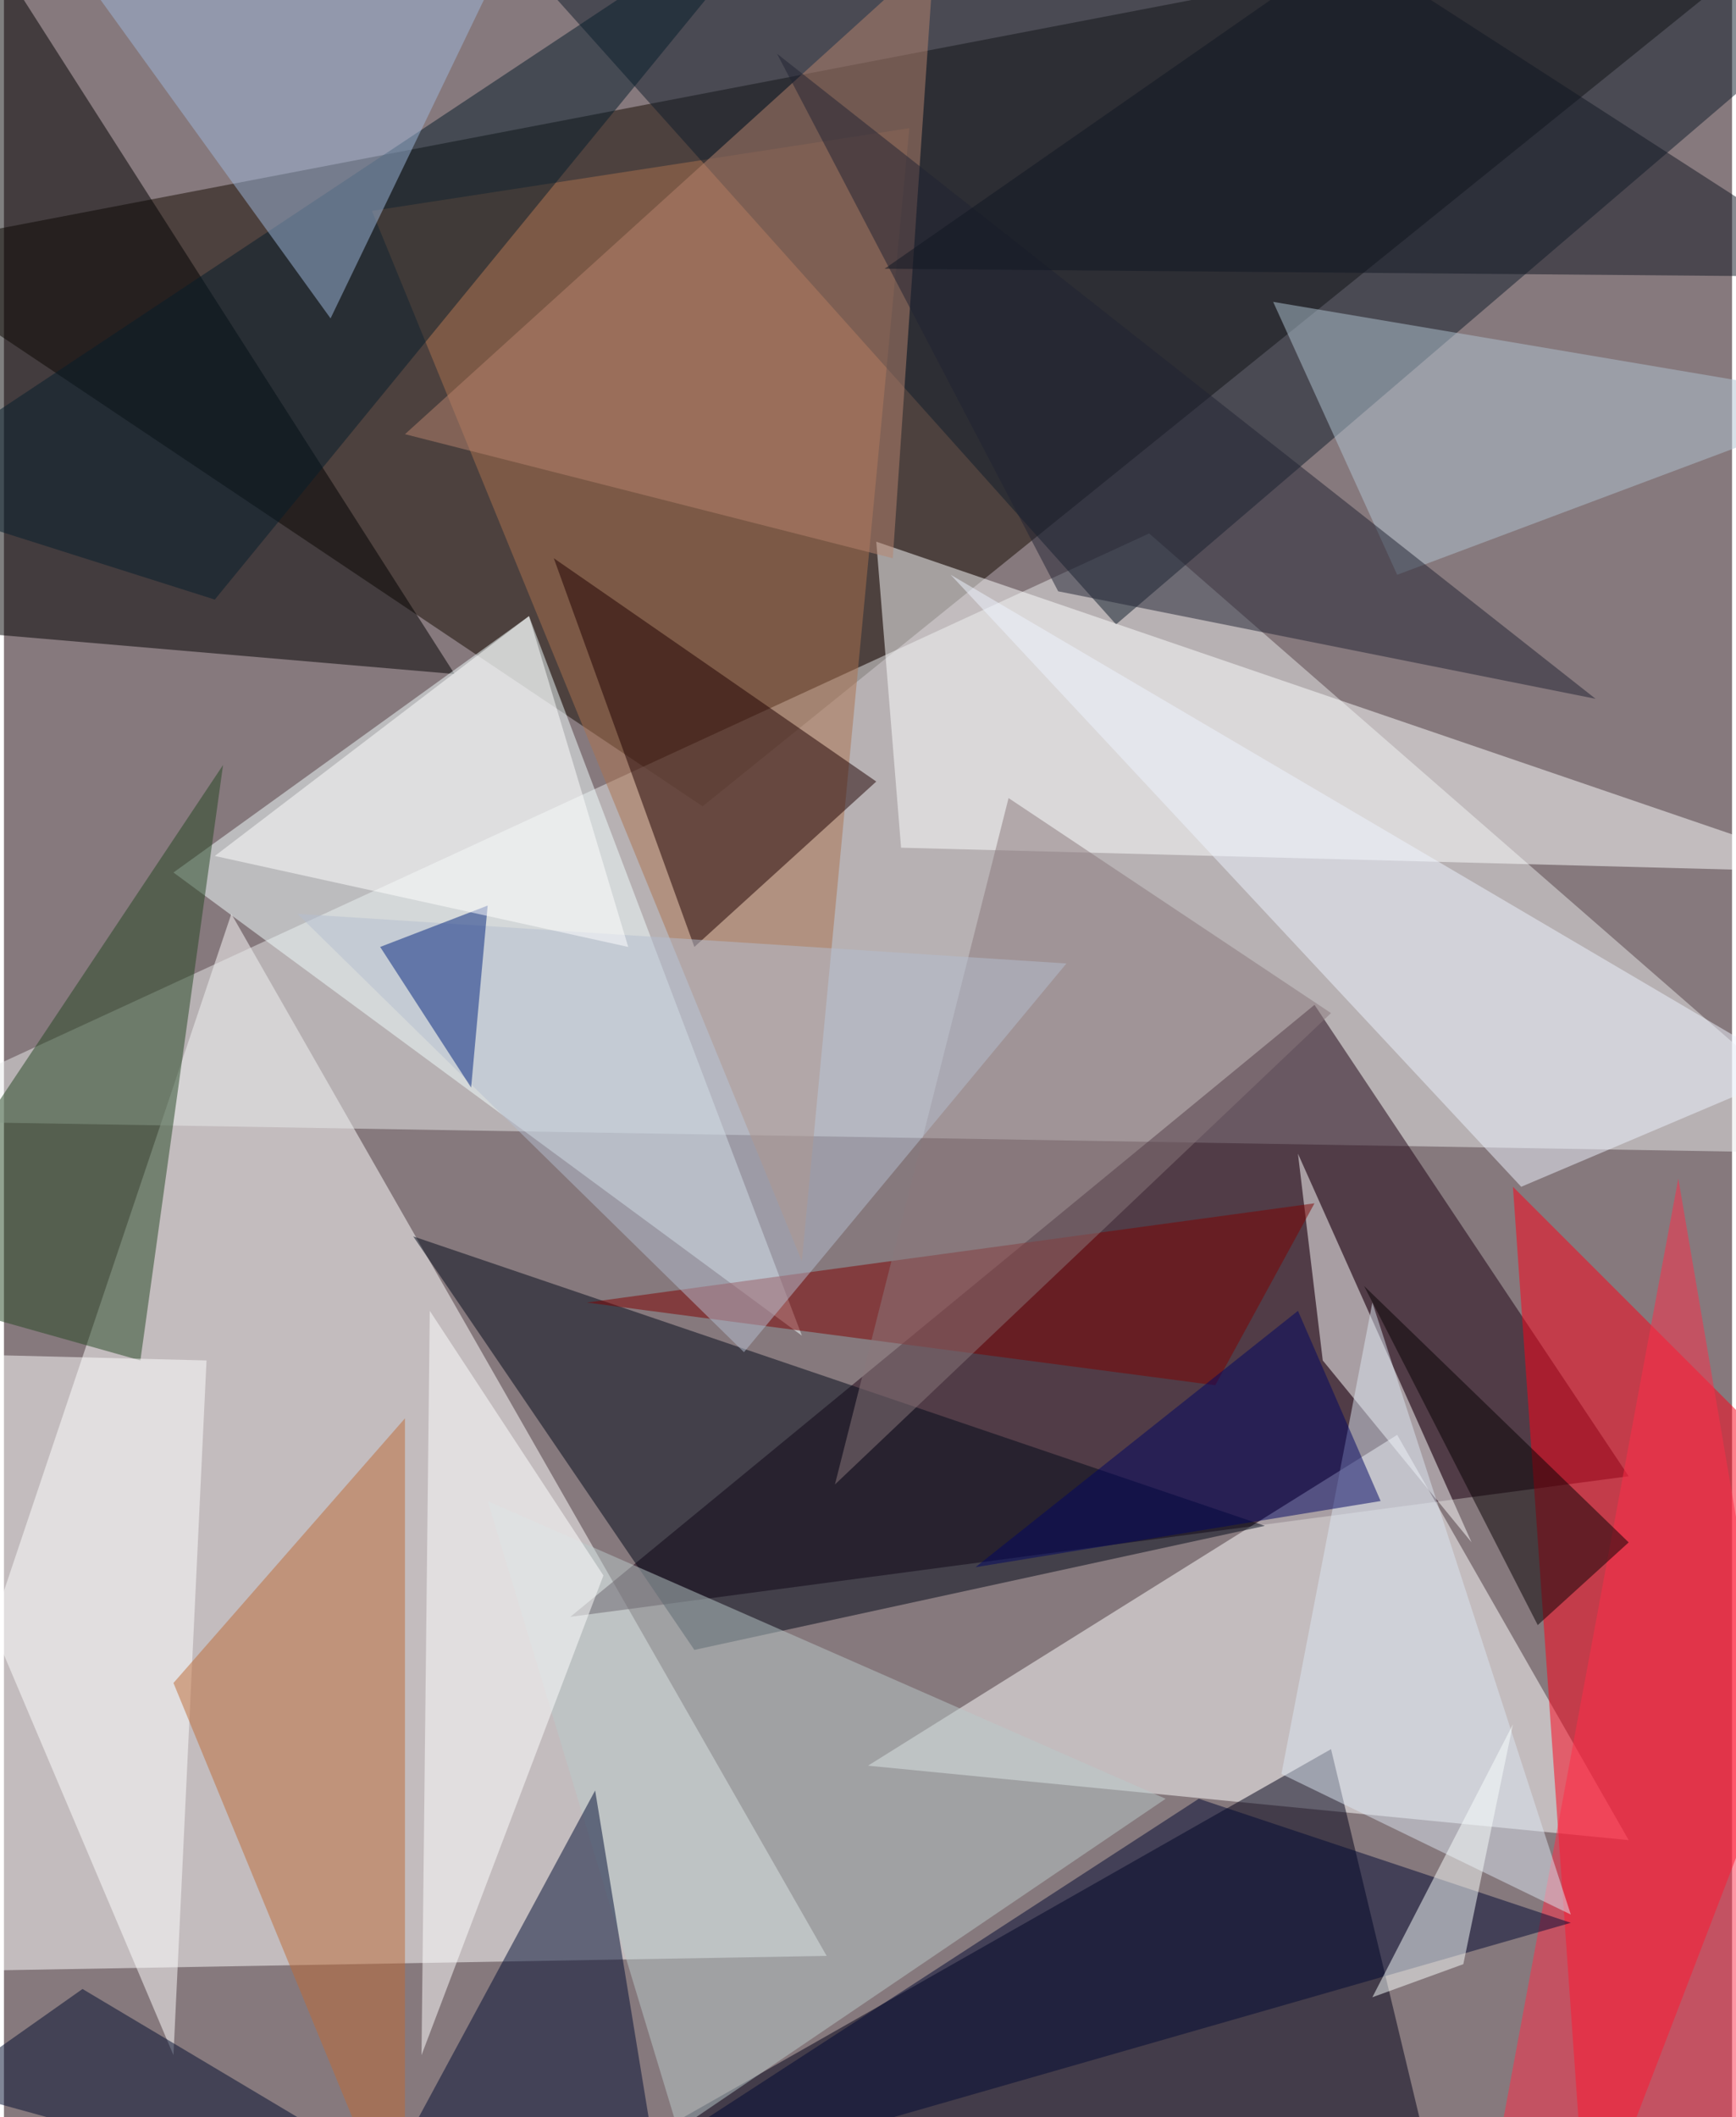 <svg xmlns="http://www.w3.org/2000/svg" width="228" height="278" viewBox="0 0 836 1024"><path fill="#86797d" d="M0 0h836v1024H0z"/><g fill-opacity=".502"><path fill="#fff" d="M-62 954l460-8-288-504z"/><path fill="#140a00" d="M338 390L-62 122 898-62z"/><path fill="#e8eae9" d="M898 558l-960-16 616-284z"/><path fill="#1d0012" d="M274 782l512-68-152-228z"/><path fill="#fff" d="M674 694l112 196-368-36z"/><path fill="#000019" d="M642 846l48 200-428 16z"/><path fill="#ff0019" d="M898 742L730 574l36 512z"/><path d="M218 326l-280-24 32-364z"/><path fill="#f2ffff" d="M82 422l304 224-132-348z"/><path fill="#ac734f" d="M438 62l-52 548-208-508z"/><path fill="#0f1c2b" d="M538 302L898-6 266-2z"/><path fill="#010919" d="M198 598l136 200 276-60z"/><path fill="#fcffff" d="M422 262l468 160-456-12z"/><path fill="#254723" d="M66 658l40-288-168 252z"/><path fill="#fff" d="M-62 654L82 994l16-336z"/><path fill="#1e0000" d="M266 270l156 108-88 80z"/><path fill="#be6b36" d="M194 1086V686L82 814z"/><path fill="#bacaca" d="M562 870l-236 160-92-304z"/><path fill="#000d33" d="M178 1066l144 20-36-220z"/><path fill="#fff" d="M206 634l-4 360 88-232zm420-76l84 188-72-88z"/><path fill="#b7846e" d="M430 270l20-292-256 232z"/><path fill="#ff2c48" d="M898 1086l-88-516-96 516z"/><path fill="#7e0000" d="M586 670l-304-40 352-48z"/><path fill="#afc3d2" d="M614 146l284 48-224 84z"/><path fill="#89797d" d="M486 386l156 104-240 228z"/><path fill="#051d2a" d="M390-62L-62 238l164 52z"/><path fill="#9db7dc" d="M2-62l156 216L262-62z"/><path fill="#b4bdcf" d="M142 442l372 24-156 188z"/><path fill="#edf4ff" d="M458 278l408 240-132 56z"/><path fill="#000832" d="M758 930l-180-60-308 200z"/><path fill="#dbe6f1" d="M618 858l44-228 96 296z"/><path fill="#000d2f" d="M-30 1010l68-48 208 124z"/><path fill="#00237d" d="M182 458l44 68 8-88z"/><path fill="#fff" d="M302 458l-200-44 152-116z"/><path fill="#060002" d="M658 622l128 124-44 40z"/><path fill="#000563" d="M626 634l40 92-196 32z"/><path fill="#212333" d="M510 286L374 26l396 312z"/><path fill="#f9fffc" d="M730 834l-24 116-44 16z"/><path fill="#111722" d="M426 130l472 4L650-26z"/></g></svg>